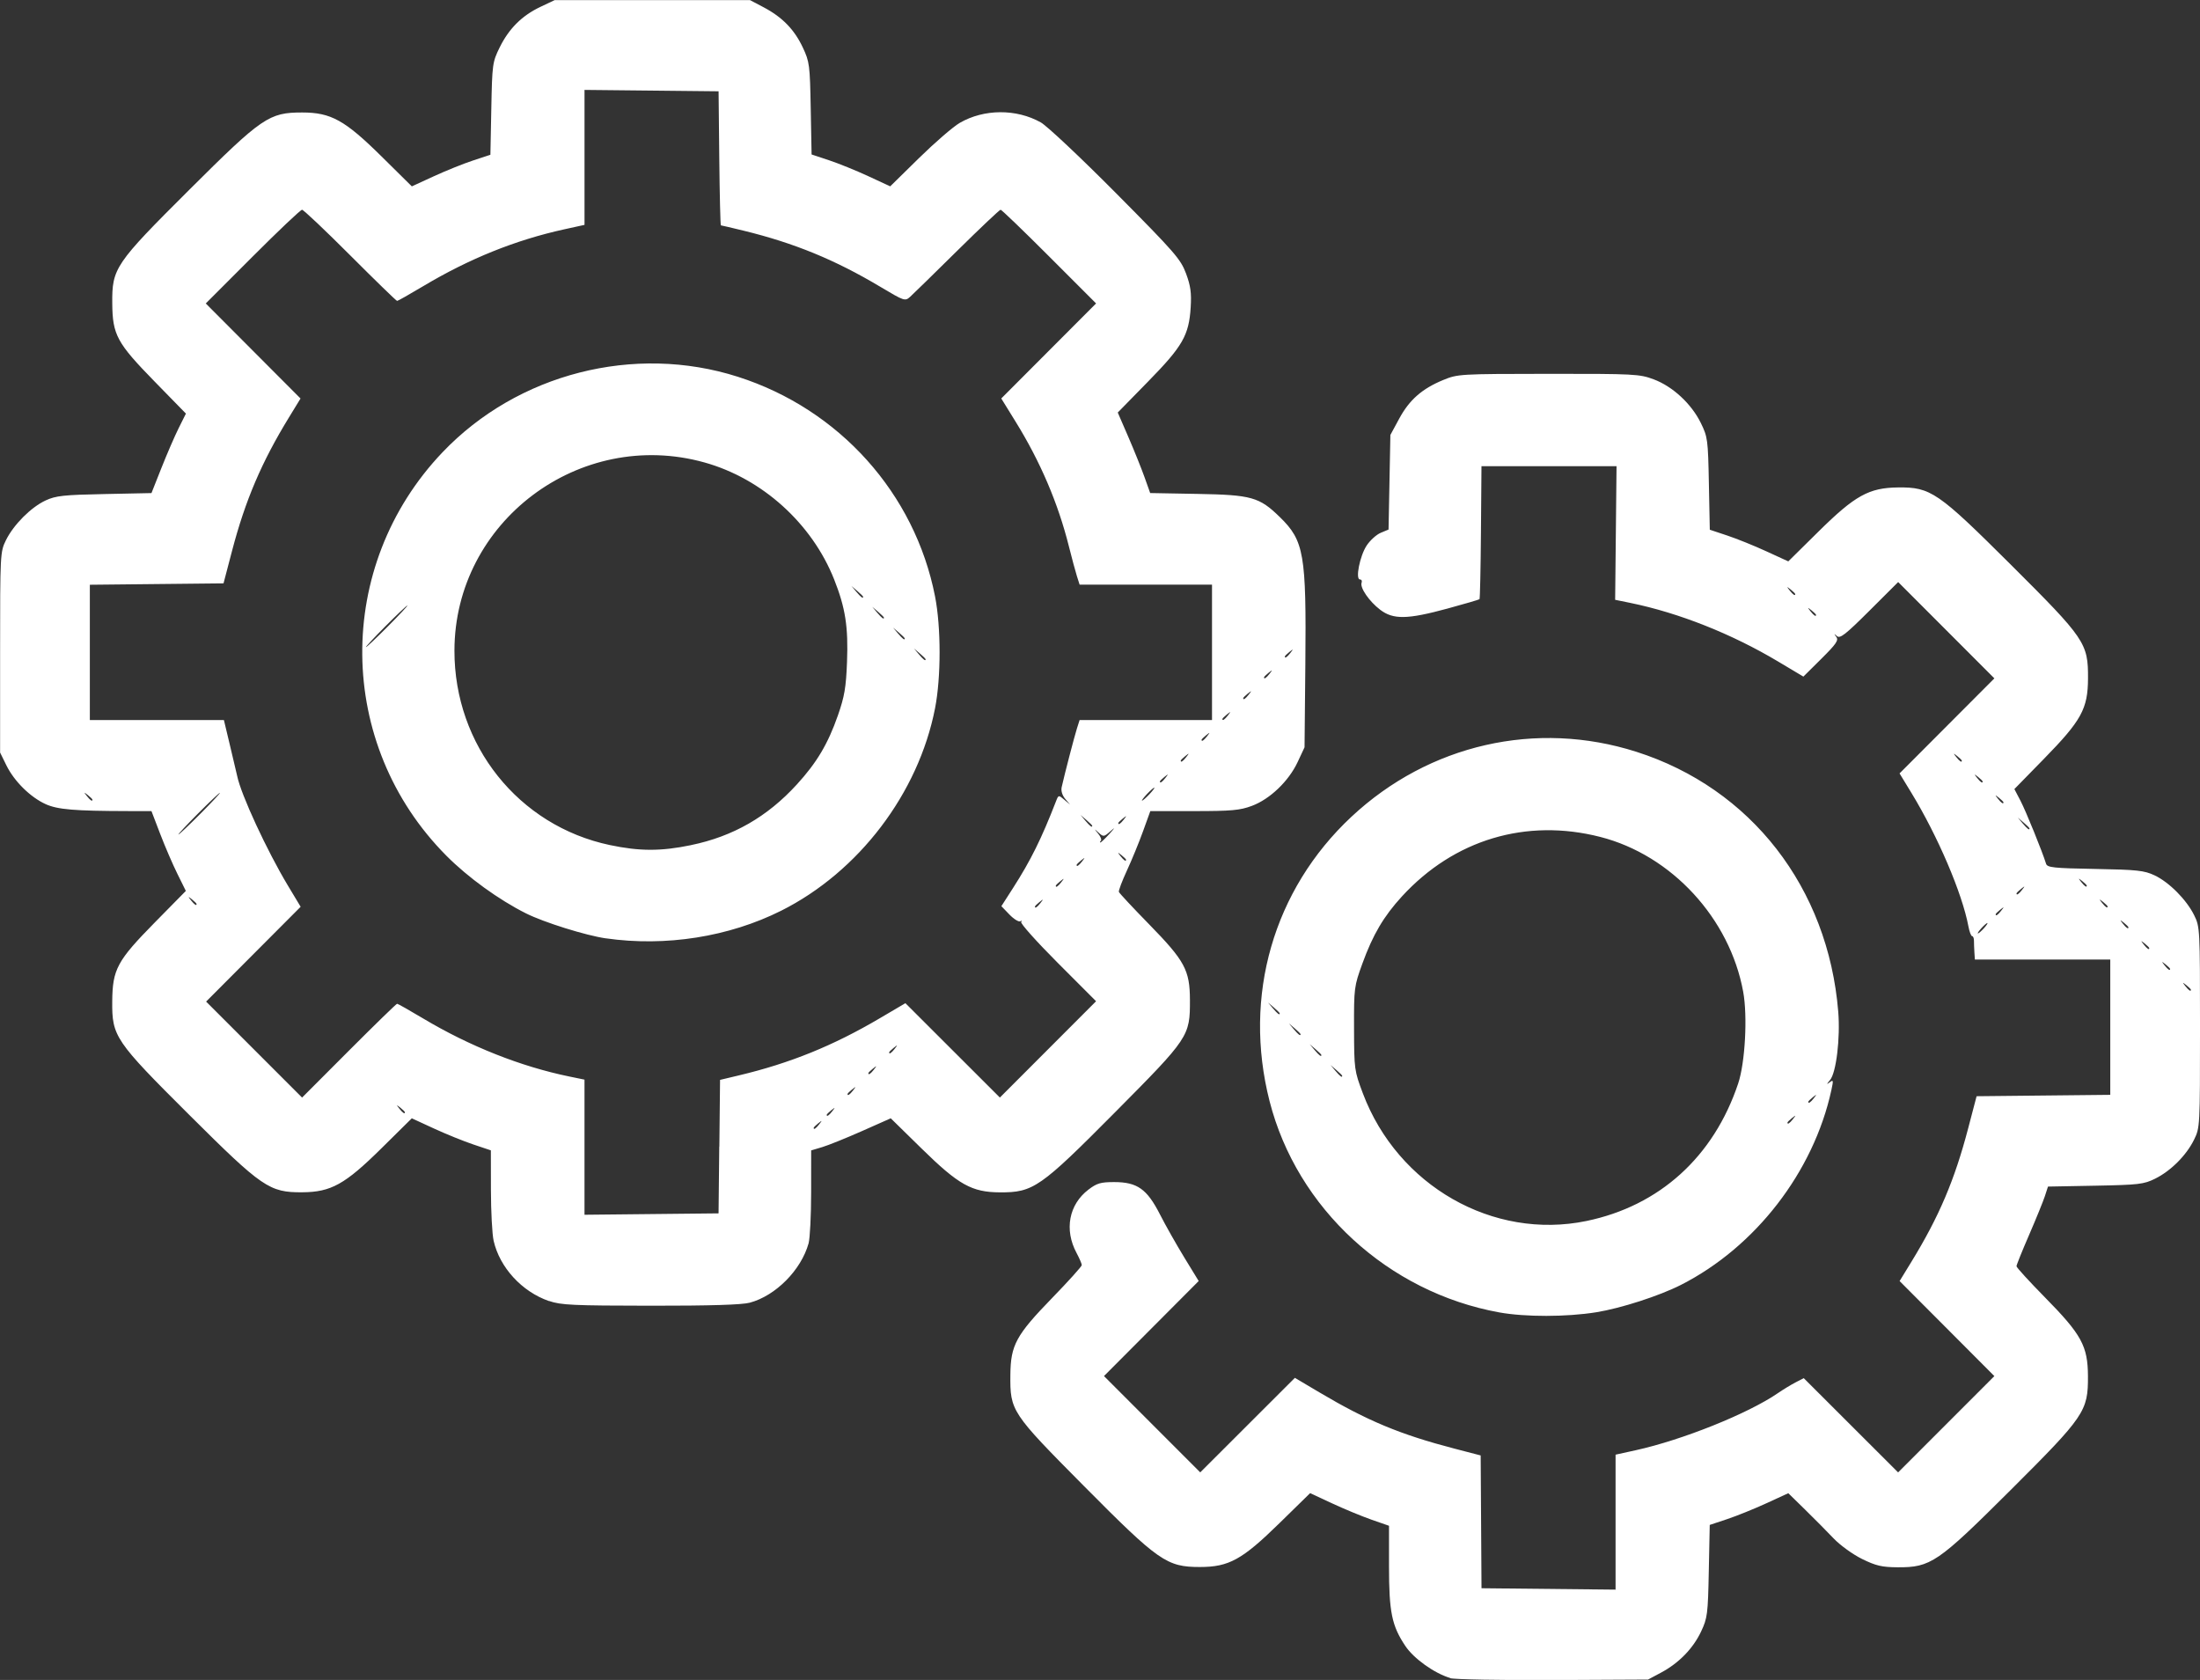 <?xml version="1.0" encoding="UTF-8" standalone="no"?>
<svg
   xmlns:dc="http://purl.org/dc/elements/1.1/"
   xmlns:cc="http://creativecommons.org/ns#"
   xmlns:rdf="http://www.w3.org/1999/02/22-rdf-syntax-ns#"
   xmlns:svg="http://www.w3.org/2000/svg"
   xmlns="http://www.w3.org/2000/svg"
   id="svg8"
   version="1.1"
   viewBox="0 0 79.358 60.595"
   height="60.595mm"
   width="79.358mm">
  <rect x="0" y="0" width="79.358" height="60.595" fill="#333333" stroke="none"/>
  <defs
     id="defs2" />
  <g
     transform="translate(-61.125,-41.565)"
     id="layer1">
    <path
       id="path21"
       d="m 113.436,102.091 c -0.577,-0.173 -1.313,-0.699 -1.619,-1.157 -0.487,-0.728 -0.588,-1.221 -0.588,-2.872 v -1.462 l -0.634,-0.221 c -0.349,-0.122 -0.989,-0.387 -1.422,-0.589 l -0.789,-0.368 -1.108,1.085 c -1.345,1.317 -1.823,1.58 -2.869,1.58 -1.195,0 -1.486,-0.203 -4.176,-2.914 -2.633,-2.655 -2.672,-2.712 -2.66,-4.02 0.01,-1.07 0.205,-1.429 1.505,-2.768 0.589,-0.606 1.071,-1.141 1.071,-1.188 0,-0.047 -0.086,-0.245 -0.19,-0.44 -0.447,-0.834 -0.276,-1.744 0.43,-2.282 0.302,-0.231 0.442,-0.272 0.927,-0.272 0.832,0 1.184,0.248 1.65,1.161 0.201,0.395 0.599,1.098 0.883,1.563 l 0.517,0.845 -1.708,1.714 -1.708,1.714 1.736,1.737 1.736,1.737 1.707,-1.705 1.707,-1.705 0.877,0.52 c 1.734,1.029 2.922,1.524 4.879,2.033 l 0.946,0.246 0.015,2.395 0.015,2.395 2.418,0.025 2.418,0.025 v -2.434 -2.434 l 0.728,-0.16 c 1.681,-0.37 4.047,-1.319 5.121,-2.055 0.195,-0.134 0.486,-0.311 0.647,-0.394 l 0.292,-0.151 1.702,1.7 1.702,1.7 1.736,-1.737 1.736,-1.737 -1.709,-1.714 -1.709,-1.714 0.424,-0.692 c 0.998,-1.629 1.559,-2.947 2.05,-4.82 l 0.303,-1.155 2.411,-0.025 2.411,-0.025 v -2.44 -2.44 h -2.442 -2.442 l -0.017,-0.258 c -0.009,-0.142 -0.016,-0.332 -0.016,-0.423 3.5e-4,-0.09 -0.03,-0.164 -0.067,-0.164 -0.037,0 -0.097,-0.158 -0.133,-0.352 -0.223,-1.19 -1.101,-3.247 -2.055,-4.813 l -0.429,-0.704 1.71,-1.714 1.71,-1.714 -1.735,-1.737 -1.735,-1.737 -1.037,1.034 c -0.865,0.862 -1.06,1.015 -1.171,0.915 -0.112,-0.1 -0.116,-0.095 -0.024,0.028 0.091,0.122 2e-5,0.255 -0.539,0.79 l -0.648,0.643 -0.907,-0.541 c -1.68,-1.003 -3.582,-1.757 -5.335,-2.117 l -0.548,-0.112 0.025,-2.41 0.025,-2.41 h -2.436 -2.436 l -0.019,2.383 c -0.01,1.31 -0.034,2.397 -0.052,2.415 -0.018,0.018 -0.538,0.17 -1.155,0.338 -1.448,0.394 -1.957,0.403 -2.429,0.042 -0.396,-0.302 -0.736,-0.797 -0.669,-0.975 0.024,-0.065 -0.002,-0.117 -0.059,-0.117 -0.174,0 -0.005,-0.852 0.243,-1.226 0.124,-0.187 0.352,-0.393 0.507,-0.457 l 0.281,-0.117 0.033,-1.706 0.033,-1.706 0.32,-0.591 c 0.366,-0.677 0.824,-1.078 1.587,-1.392 0.523,-0.215 0.595,-0.219 3.793,-0.222 3.107,-0.002 3.285,0.007 3.799,0.199 0.684,0.256 1.358,0.88 1.698,1.571 0.248,0.506 0.261,0.598 0.292,2.191 l 0.033,1.662 0.625,0.208 c 0.344,0.114 0.981,0.371 1.415,0.571 l 0.791,0.363 1.094,-1.08 c 1.312,-1.296 1.818,-1.576 2.866,-1.587 1.177,-0.013 1.437,0.166 4.066,2.784 2.686,2.676 2.792,2.832 2.786,4.104 -0.005,1.098 -0.234,1.516 -1.596,2.908 l -1.06,1.084 0.221,0.423 c 0.193,0.369 0.785,1.827 0.922,2.27 0.043,0.137 0.261,0.161 1.768,0.188 1.514,0.027 1.77,0.055 2.142,0.229 0.527,0.247 1.157,0.881 1.433,1.442 0.207,0.419 0.21,0.488 0.21,4.042 0,3.589 -10e-4,3.619 -0.217,4.057 -0.278,0.564 -0.838,1.123 -1.404,1.403 -0.407,0.201 -0.588,0.222 -2.154,0.252 l -1.709,0.032 -0.112,0.345 c -0.062,0.19 -0.318,0.818 -0.568,1.396 -0.251,0.578 -0.456,1.087 -0.456,1.132 0,0.044 0.462,0.55 1.027,1.124 1.322,1.343 1.546,1.754 1.551,2.844 0.006,1.262 -0.116,1.441 -2.8,4.116 -2.62,2.611 -2.871,2.782 -4.071,2.775 -0.564,-0.004 -0.776,-0.054 -1.278,-0.3 -0.335,-0.165 -0.79,-0.494 -1.027,-0.743 -0.234,-0.246 -0.697,-0.713 -1.029,-1.038 l -0.604,-0.591 -0.792,0.364 c -0.436,0.2 -1.073,0.458 -1.417,0.572 l -0.625,0.208 -0.034,1.662 c -0.031,1.554 -0.049,1.696 -0.276,2.179 -0.288,0.614 -0.802,1.142 -1.446,1.486 l -0.47,0.251 -3.428,0.017 c -1.885,0.009 -3.555,-0.021 -3.71,-0.067 z m 26.719,-24.826 c 0,-0.019 -0.074,-0.093 -0.164,-0.164 -0.149,-0.117 -0.152,-0.113 -0.035,0.035 0.123,0.156 0.2,0.206 0.2,0.129 z m -0.751,-0.751 c 0,-0.019 -0.074,-0.093 -0.164,-0.164 -0.149,-0.117 -0.152,-0.114 -0.035,0.035 0.123,0.156 0.2,0.206 0.2,0.129 z m -0.751,-0.751 c 0,-0.019 -0.074,-0.093 -0.164,-0.164 -0.149,-0.117 -0.152,-0.114 -0.035,0.035 0.123,0.156 0.2,0.206 0.2,0.129 z m -5.964,-0.716 c 0.093,-0.103 0.149,-0.188 0.123,-0.188 -0.026,0 -0.123,0.085 -0.217,0.188 -0.093,0.103 -0.149,0.188 -0.123,0.188 0.026,0 0.123,-0.085 0.217,-0.188 z m 5.212,-0.035 c 0,-0.019 -0.074,-0.093 -0.164,-0.164 -0.149,-0.117 -0.152,-0.114 -0.035,0.035 0.123,0.156 0.2,0.206 0.2,0.129 z m -4.59,-0.598 c 0.117,-0.149 0.114,-0.152 -0.035,-0.035 -0.09,0.071 -0.164,0.145 -0.164,0.164 0,0.077 0.077,0.028 0.2,-0.129 z m 3.839,-0.153 c 0,-0.019 -0.074,-0.093 -0.164,-0.164 -0.149,-0.117 -0.152,-0.113 -0.035,0.035 0.123,0.156 0.2,0.206 0.2,0.129 z m -3.087,-0.598 c 0.117,-0.149 0.114,-0.152 -0.035,-0.035 -0.09,0.071 -0.164,0.145 -0.164,0.164 0,0.077 0.077,0.028 0.2,-0.129 z m 2.336,-0.153 c 0,-0.019 -0.074,-0.093 -0.164,-0.164 -0.149,-0.117 -0.152,-0.114 -0.035,0.035 0.123,0.156 0.2,0.206 0.2,0.129 z m -2.066,-2.063 c 0,-0.018 -0.095,-0.113 -0.211,-0.211 l -0.211,-0.179 0.179,0.211 c 0.168,0.199 0.244,0.254 0.244,0.179 z m -0.939,-0.942 c 0,-0.019 -0.074,-0.093 -0.164,-0.164 -0.149,-0.117 -0.152,-0.114 -0.035,0.035 0.123,0.156 0.2,0.206 0.2,0.129 z m -0.751,-0.751 c 0,-0.019 -0.074,-0.093 -0.164,-0.164 -0.149,-0.117 -0.152,-0.114 -0.035,0.035 0.123,0.156 0.2,0.206 0.2,0.129 z m -0.751,-0.751 c 0,-0.019 -0.074,-0.093 -0.164,-0.164 -0.149,-0.117 -0.152,-0.114 -0.035,0.035 0.123,0.156 0.2,0.206 0.2,0.129 z m -5.259,-5.259 c 0,-0.019 -0.074,-0.093 -0.164,-0.164 -0.149,-0.117 -0.152,-0.114 -0.035,0.035 0.123,0.156 0.2,0.206 0.2,0.129 z m -0.751,-0.751 c 0,-0.019 -0.074,-0.093 -0.164,-0.164 -0.149,-0.117 -0.152,-0.114 -0.035,0.035 0.123,0.156 0.2,0.206 0.2,0.129 z m -10.675,25.911 c -4.009,-0.727 -7.299,-3.752 -8.286,-7.62 -0.968,-3.792 0.137,-7.628 2.954,-10.259 2.799,-2.614 6.667,-3.495 10.279,-2.342 4.134,1.32 6.915,4.901 7.28,9.372 0.078,0.954 -0.073,2.206 -0.297,2.469 -0.128,0.151 -0.133,0.173 -0.019,0.085 0.142,-0.109 0.147,-0.084 0.067,0.283 -0.643,2.945 -2.737,5.654 -5.426,7.02 -0.782,0.397 -2.162,0.843 -3.056,0.987 -1.067,0.172 -2.565,0.174 -3.496,0.005 z m 3.142,-3.297 c 2.636,-0.544 4.593,-2.317 5.476,-4.961 0.251,-0.751 0.342,-2.422 0.181,-3.305 -0.484,-2.652 -2.583,-4.929 -5.153,-5.587 -2.674,-0.685 -5.278,0.096 -7.158,2.146 -0.658,0.718 -1.049,1.381 -1.427,2.424 -0.297,0.818 -0.304,0.878 -0.3,2.342 0.004,1.47 0.011,1.521 0.318,2.336 1.256,3.334 4.698,5.3 8.063,4.605 z m 7.452,-3.678 c 0.117,-0.149 0.114,-0.152 -0.035,-0.035 -0.09,0.071 -0.164,0.145 -0.164,0.164 0,0.077 0.077,0.028 0.2,-0.129 z m 0.751,-0.751 c 0.117,-0.149 0.113,-0.152 -0.035,-0.035 -0.09,0.071 -0.164,0.145 -0.164,0.164 0,0.077 0.077,0.028 0.2,-0.129 z m -17.011,-0.807 c 0,-0.018 -0.095,-0.113 -0.211,-0.211 l -0.211,-0.179 0.179,0.211 c 0.168,0.199 0.244,0.254 0.244,0.179 z m -0.751,-0.751 c 0,-0.018 -0.095,-0.113 -0.211,-0.211 l -0.211,-0.179 0.179,0.211 c 0.168,0.199 0.244,0.254 0.244,0.179 z m -0.751,-0.751 c 0,-0.018 -0.095,-0.113 -0.211,-0.211 l -0.211,-0.179 0.179,0.211 c 0.168,0.199 0.244,0.254 0.244,0.179 z m -0.751,-0.751 c 0,-0.018 -0.095,-0.113 -0.211,-0.211 l -0.211,-0.179 0.179,0.211 c 0.168,0.199 0.244,0.254 0.244,0.179 z m -26.359,10.377 c -0.977,-0.338 -1.778,-1.21 -1.997,-2.174 -0.053,-0.232 -0.097,-1.061 -0.098,-1.842 l -0.002,-1.42 -0.634,-0.213 c -0.349,-0.117 -0.99,-0.377 -1.426,-0.578 l -0.792,-0.365 -1.092,1.079 c -1.319,1.303 -1.822,1.583 -2.86,1.589 -1.185,0.008 -1.442,-0.169 -4.071,-2.787 -2.689,-2.678 -2.794,-2.834 -2.783,-4.104 0.01,-1.151 0.177,-1.461 1.534,-2.84 l 1.121,-1.139 -0.305,-0.617 c -0.168,-0.339 -0.447,-0.987 -0.62,-1.439 l -0.315,-0.822 -0.852,-0.002 c -1.934,-0.004 -2.533,-0.055 -2.965,-0.25 -0.553,-0.251 -1.133,-0.824 -1.416,-1.399 l -0.227,-0.462 v -3.616 c 0,-3.554 0.004,-3.623 0.21,-4.042 0.276,-0.561 0.907,-1.193 1.433,-1.436 0.368,-0.17 0.643,-0.2 2.12,-0.23 l 1.697,-0.035 0.36,-0.908 c 0.198,-0.5 0.477,-1.145 0.621,-1.434 l 0.262,-0.525 -1.131,-1.158 c -1.36,-1.392 -1.516,-1.681 -1.526,-2.816 -0.011,-1.27 0.094,-1.425 2.783,-4.104 2.623,-2.613 2.872,-2.783 4.066,-2.783 1.04,0 1.54,0.277 2.865,1.586 l 1.092,1.079 0.792,-0.364 c 0.435,-0.2 1.073,-0.457 1.417,-0.57 l 0.625,-0.206 0.033,-1.662 c 0.031,-1.605 0.042,-1.681 0.3,-2.207 0.334,-0.68 0.804,-1.149 1.47,-1.465 l 0.517,-0.245 h 3.522 3.522 l 0.493,0.26 c 0.673,0.355 1.108,0.802 1.412,1.449 0.243,0.518 0.257,0.628 0.286,2.202 l 0.031,1.657 0.626,0.208 c 0.345,0.115 0.983,0.373 1.418,0.575 l 0.792,0.367 1.04,-1.021 c 0.572,-0.561 1.233,-1.132 1.47,-1.269 0.874,-0.505 2.037,-0.512 2.921,-0.017 0.223,0.125 1.446,1.275 2.717,2.556 2.12,2.136 2.329,2.376 2.522,2.893 0.166,0.447 0.201,0.7 0.169,1.221 -0.063,1.01 -0.289,1.404 -1.536,2.677 l -1.095,1.119 0.378,0.872 c 0.208,0.48 0.471,1.133 0.585,1.452 l 0.207,0.58 1.704,0.031 c 1.955,0.035 2.232,0.113 2.974,0.837 0.874,0.852 0.957,1.335 0.919,5.309 l -0.029,2.994 -0.25,0.534 c -0.322,0.688 -0.999,1.336 -1.648,1.578 -0.431,0.161 -0.732,0.189 -2.085,0.189 h -1.58 l -0.263,0.728 c -0.144,0.4 -0.406,1.038 -0.581,1.416 -0.175,0.378 -0.306,0.725 -0.29,0.771 0.016,0.046 0.508,0.573 1.093,1.171 1.285,1.315 1.466,1.651 1.47,2.723 0.004,1.313 -0.031,1.366 -2.7,4.054 -2.7,2.72 -2.951,2.895 -4.154,2.889 -1.016,-0.005 -1.488,-0.269 -2.825,-1.58 l -1.113,-1.091 -1.036,0.46 c -0.57,0.253 -1.216,0.513 -1.436,0.579 l -0.399,0.119 -7.1e-4,1.511 c -2.9e-4,0.831 -0.042,1.66 -0.092,1.841 -0.268,0.963 -1.187,1.891 -2.122,2.141 -0.285,0.076 -1.424,0.111 -3.586,0.109 -2.792,-0.003 -3.226,-0.023 -3.653,-0.171 z m 6.145,-5.569 0.025,-2.409 0.679,-0.162 c 1.844,-0.439 3.397,-1.068 5.081,-2.06 l 0.926,-0.545 1.704,1.702 1.704,1.702 1.735,-1.737 1.735,-1.737 -1.388,-1.39 c -0.763,-0.764 -1.354,-1.426 -1.314,-1.471 0.041,-0.045 0.028,-0.055 -0.029,-0.023 -0.056,0.032 -0.234,-0.077 -0.394,-0.243 l -0.291,-0.302 0.422,-0.657 c 0.638,-0.995 1.025,-1.777 1.552,-3.135 0.086,-0.221 0.089,-0.222 0.296,-0.047 l 0.209,0.177 -0.176,-0.208 c -0.108,-0.128 -0.157,-0.291 -0.128,-0.423 0.107,-0.475 0.459,-1.83 0.55,-2.116 l 0.097,-0.305 h 2.388 2.388 v -2.442 -2.442 h -2.388 -2.388 l -0.097,-0.305 c -0.053,-0.168 -0.184,-0.652 -0.29,-1.077 -0.39,-1.557 -1.032,-3.059 -1.923,-4.498 l -0.516,-0.835 1.71,-1.714 1.71,-1.714 -1.689,-1.69 c -0.929,-0.93 -1.719,-1.69 -1.755,-1.69 -0.037,0 -0.74,0.666 -1.564,1.479 -0.824,0.814 -1.585,1.558 -1.692,1.655 -0.192,0.173 -0.207,0.168 -1.088,-0.357 -1.628,-0.971 -3.102,-1.576 -4.926,-2.021 -0.433,-0.106 -0.802,-0.192 -0.82,-0.192 -0.018,0 -0.044,-1.088 -0.058,-2.418 l -0.025,-2.418 -2.418,-0.025 -2.418,-0.025 v 2.434 2.434 l -0.728,0.16 c -1.767,0.389 -3.423,1.056 -5.092,2.052 -0.489,0.292 -0.912,0.531 -0.94,0.531 -0.028,0 -0.789,-0.74 -1.692,-1.644 -0.903,-0.904 -1.685,-1.644 -1.737,-1.644 -0.053,0 -0.856,0.761 -1.784,1.69 l -1.689,1.69 1.709,1.714 1.709,1.714 -0.418,0.683 c -0.984,1.606 -1.575,2.991 -2.052,4.811 l -0.308,1.174 -2.411,0.025 -2.411,0.025 v 2.44 2.44 l 2.418,1.9e-4 2.418,1.9e-4 0.23,0.962 c 0.127,0.529 0.239,1.005 0.249,1.056 0.136,0.669 1.072,2.692 1.831,3.955 l 0.458,0.762 -1.705,1.71 -1.705,1.71 1.731,1.731 1.731,1.731 1.689,-1.692 c 0.929,-0.93 1.711,-1.692 1.739,-1.692 0.027,-1e-5 0.45,0.239 0.939,0.531 1.679,1.003 3.524,1.735 5.28,2.095 l 0.54,0.111 v 2.437 2.437 l 2.418,-0.025 2.418,-0.025 0.025,-2.409 z m -4.095,-7.514 c -0.718,-0.103 -2.234,-0.577 -2.88,-0.901 -0.979,-0.49 -2.095,-1.298 -2.871,-2.079 -3.993,-4.016 -4.054,-10.448 -0.139,-14.554 2.708,-2.84 6.919,-3.916 10.654,-2.722 3.658,1.169 6.383,4.205 7.111,7.921 0.219,1.118 0.219,2.917 1.9e-4,4.037 -0.599,3.067 -2.752,5.898 -5.551,7.301 -1.886,0.945 -4.17,1.305 -6.324,0.996 z m 3.071,-3.363 c 1.519,-0.313 2.754,-1.021 3.822,-2.191 0.719,-0.787 1.12,-1.463 1.477,-2.484 0.239,-0.685 0.294,-1.008 0.33,-1.929 0.049,-1.271 -0.058,-1.955 -0.464,-2.979 -0.802,-2.021 -2.6,-3.642 -4.682,-4.221 -4.501,-1.252 -9.007,2.14 -9.015,6.785 -0.006,3.418 2.315,6.323 5.607,7.017 1.072,0.226 1.842,0.227 2.926,0.003 z m 8.464,-6.704 c 0,-0.018 -0.095,-0.113 -0.211,-0.211 l -0.211,-0.179 0.179,0.211 c 0.168,0.199 0.244,0.254 0.244,0.179 z m -19.394,-1.188 c 0.411,-0.413 0.726,-0.751 0.7,-0.751 -0.026,0 -0.383,0.338 -0.794,0.751 -0.411,0.413 -0.726,0.751 -0.7,0.751 0.026,0 0.383,-0.338 0.794,-0.751 z m 18.642,0.437 c 0,-0.018 -0.095,-0.113 -0.211,-0.211 l -0.211,-0.179 0.179,0.211 c 0.168,0.199 0.244,0.254 0.244,0.179 z m -0.751,-0.751 c 0,-0.018 -0.095,-0.113 -0.211,-0.211 l -0.211,-0.179 0.179,0.211 c 0.168,0.199 0.244,0.254 0.244,0.179 z m -0.751,-0.751 c 0,-0.018 -0.095,-0.113 -0.211,-0.211 l -0.211,-0.179 0.179,0.211 c 0.168,0.199 0.244,0.254 0.244,0.179 z m -1.585,19.027 c 0.117,-0.149 0.114,-0.152 -0.035,-0.035 -0.09,0.071 -0.164,0.145 -0.164,0.164 0,0.077 0.077,0.028 0.2,-0.129 z m 0.47,-0.47 c 0.117,-0.149 0.114,-0.152 -0.035,-0.035 -0.09,0.071 -0.164,0.145 -0.164,0.164 0,0.077 0.077,0.028 0.2,-0.129 z m -15.414,0.035 c 0,-0.019 -0.074,-0.093 -0.164,-0.164 -0.149,-0.117 -0.152,-0.114 -0.035,0.035 0.123,0.156 0.2,0.206 0.2,0.129 z m 16.165,-0.786 c 0.117,-0.149 0.114,-0.152 -0.035,-0.035 -0.09,0.071 -0.164,0.145 -0.164,0.164 0,0.077 0.077,0.028 0.2,-0.129 z m 0.751,-0.751 c 0.117,-0.149 0.113,-0.152 -0.035,-0.035 -0.09,0.071 -0.164,0.145 -0.164,0.164 0,0.077 0.077,0.028 0.2,-0.129 z m 0.751,-0.751 c 0.117,-0.149 0.114,-0.152 -0.035,-0.035 -0.09,0.071 -0.164,0.145 -0.164,0.164 0,0.077 0.077,0.028 0.2,-0.129 z m 5.259,-5.259 c 0.117,-0.149 0.113,-0.152 -0.035,-0.035 -0.09,0.071 -0.164,0.145 -0.164,0.164 0,0.077 0.077,0.028 0.2,-0.129 z m -30.441,0.035 c 0,-0.019 -0.074,-0.093 -0.164,-0.164 -0.149,-0.117 -0.152,-0.114 -0.035,0.035 0.123,0.156 0.2,0.206 0.2,0.129 z m 31.192,-0.786 c 0.117,-0.149 0.114,-0.152 -0.035,-0.035 -0.09,0.071 -0.164,0.145 -0.164,0.164 0,0.077 0.077,0.028 0.2,-0.129 z m 0.751,-0.751 c 0.117,-0.149 0.113,-0.152 -0.035,-0.035 -0.09,0.071 -0.164,0.145 -0.164,0.164 0,0.077 0.077,0.028 0.2,-0.129 z m 1.585,-0.059 c 0,-0.019 -0.074,-0.093 -0.164,-0.164 -0.149,-0.117 -0.152,-0.114 -0.035,0.035 0.123,0.156 0.2,0.206 0.2,0.129 z m -0.605,-0.927 c 0.218,-0.241 0.226,-0.261 0.036,-0.095 -0.228,0.2 -0.248,0.202 -0.419,0.047 -0.175,-0.159 -0.176,-0.158 -0.019,0.032 0.089,0.107 0.133,0.224 0.099,0.258 -0.035,0.035 -0.043,0.063 -0.018,0.063 0.025,0 0.169,-0.137 0.321,-0.305 z M 68.357,70.914 c 0.411,-0.413 0.726,-0.751 0.7,-0.751 -0.026,0 -0.383,0.338 -0.794,0.751 -0.411,0.413 -0.726,0.751 -0.7,0.751 0.026,0 0.383,-0.338 0.794,-0.751 z m 32.166,0.437 c 0,-0.018 -0.095,-0.113 -0.211,-0.211 l -0.211,-0.179 0.179,0.211 c 0.168,0.199 0.244,0.254 0.244,0.179 z m 1.139,-0.226 c 0.117,-0.149 0.114,-0.152 -0.035,-0.035 -0.09,0.071 -0.164,0.145 -0.164,0.164 0,0.077 0.077,0.028 0.2,-0.129 z M 64.459,70.409 c 0,-0.019 -0.074,-0.093 -0.164,-0.164 -0.149,-0.117 -0.152,-0.114 -0.035,0.035 0.123,0.156 0.2,0.206 0.2,0.129 z m 38.13,-0.199 c 0.121,-0.129 0.199,-0.235 0.174,-0.235 -0.026,0 -0.146,0.106 -0.268,0.235 -0.121,0.129 -0.199,0.235 -0.174,0.235 0.026,0 0.146,-0.106 0.268,-0.235 z m 0.575,-0.587 c 0.117,-0.149 0.114,-0.152 -0.035,-0.035 -0.09,0.071 -0.164,0.145 -0.164,0.164 0,0.077 0.077,0.028 0.2,-0.129 z m 0.751,-0.751 c 0.117,-0.149 0.114,-0.152 -0.035,-0.035 -0.09,0.071 -0.164,0.145 -0.164,0.164 0,0.077 0.077,0.028 0.2,-0.129 z m 0.751,-0.751 c 0.117,-0.149 0.114,-0.152 -0.035,-0.035 -0.09,0.071 -0.164,0.145 -0.164,0.164 0,0.077 0.077,0.028 0.2,-0.129 z m 0.751,-0.751 c 0.117,-0.149 0.114,-0.152 -0.035,-0.035 -0.09,0.071 -0.164,0.145 -0.164,0.164 0,0.077 0.077,0.028 0.2,-0.129 z m 0.751,-0.751 c 0.117,-0.149 0.114,-0.152 -0.035,-0.035 -0.09,0.071 -0.164,0.145 -0.164,0.164 0,0.077 0.077,0.028 0.2,-0.129 z m 0.751,-0.751 c 0.117,-0.149 0.114,-0.152 -0.035,-0.035 -0.09,0.071 -0.164,0.145 -0.164,0.164 0,0.077 0.077,0.028 0.2,-0.129 z m 0.751,-0.751 c 0.117,-0.149 0.114,-0.152 -0.035,-0.035 -0.09,0.071 -0.164,0.145 -0.164,0.164 0,0.077 0.077,0.028 0.2,-0.129 z"
       style="fill:#ffffff;stroke-width:0.094" />
  </g>
</svg>
